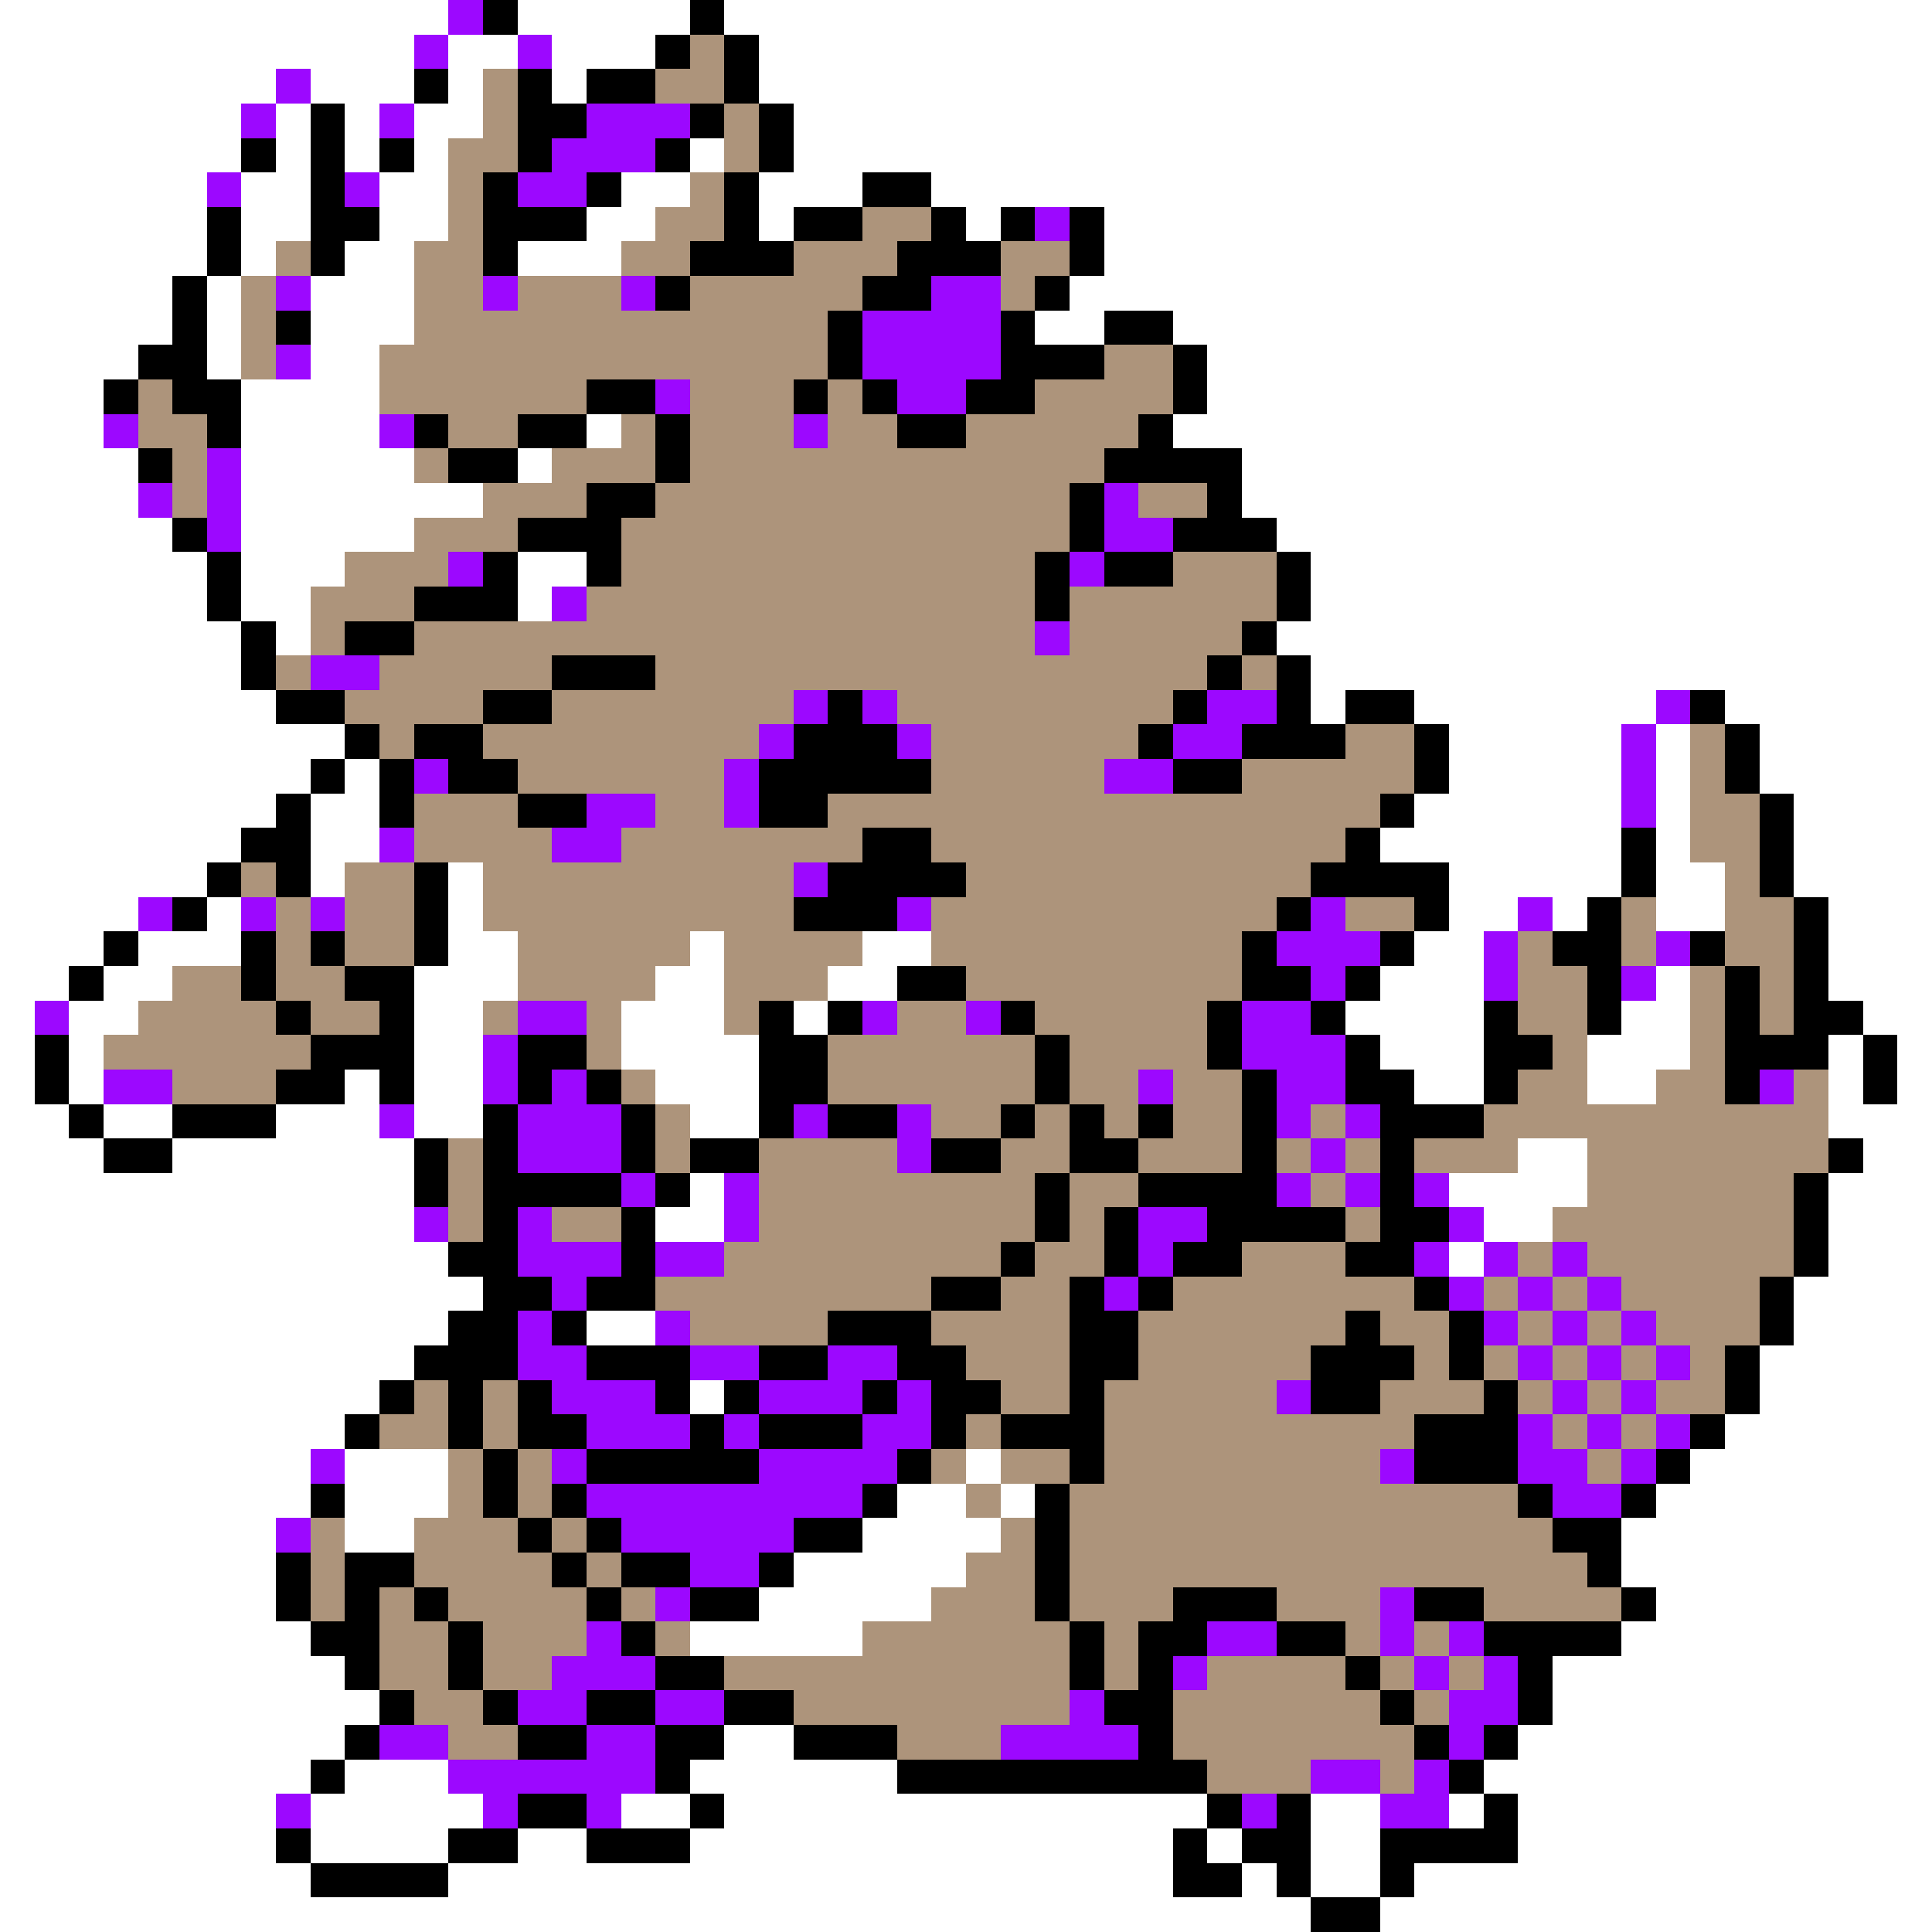 <svg xmlns="http://www.w3.org/2000/svg" viewBox="0 -0.5 56 56" shape-rendering="crispEdges">
<rect x="0" y="-0.5" width="56" height="56" fill="#333333" stroke="none"/>
<path stroke="#ffffff" d="M0 0h13M15 0h5M21 0h35M0 1h12M13 1h2M16 1h3M22 1h34M0 2h8M9 2h3M13 2h1M16 2h1M22 2h34M0 3h7M8 3h1M10 3h1M12 3h2M23 3h33M0 4h7M8 4h1M10 4h1M12 4h1M20 4h1M23 4h33M0 5h6M7 5h2M11 5h2M18 5h2M22 5h3M27 5h29M0 6h6M7 6h2M11 6h2M17 6h2M22 6h1M28 6h1M32 6h24M0 7h6M7 7h1M10 7h2M15 7h3M32 7h24M0 8h5M6 8h1M9 8h3M31 8h25M0 9h5M6 9h1M9 9h3M30 9h2M34 9h22M0 10h4M6 10h1M9 10h2M35 10h21M0 11h3M7 11h4M35 11h21M0 12h3M7 12h4M17 12h1M34 12h22M0 13h4M7 13h5M15 13h1M36 13h20M0 14h4M7 14h7M36 14h20M0 15h5M7 15h5M37 15h19M0 16h6M7 16h3M15 16h2M38 16h18M0 17h6M7 17h2M15 17h1M38 17h18M0 18h7M8 18h1M37 18h19M0 19h7M38 19h18M0 20h8M38 20h1M41 20h7M50 20h6M0 21h10M42 21h5M48 21h1M51 21h5M0 22h9M10 22h1M42 22h5M48 22h1M51 22h5M0 23h8M9 23h2M41 23h6M48 23h1M52 23h4M0 24h7M9 24h2M40 24h7M48 24h1M52 24h4M0 25h6M9 25h1M13 25h1M42 25h5M48 25h2M52 25h4M0 26h4M6 26h1M13 26h1M42 26h2M45 26h1M48 26h2M53 26h3M0 27h3M4 27h3M13 27h2M20 27h1M25 27h2M41 27h2M53 27h3M0 28h2M3 28h2M12 28h3M19 28h2M24 28h2M40 28h3M48 28h1M53 28h3M0 29h1M2 29h2M12 29h2M18 29h3M23 29h1M39 29h4M47 29h2M54 29h2M0 30h1M2 30h1M12 30h2M18 30h4M40 30h3M46 30h3M53 30h1M55 30h1M0 31h1M2 31h1M10 31h1M12 31h2M19 31h3M41 31h2M46 31h2M53 31h1M55 31h1M0 32h2M3 32h2M8 32h3M12 32h2M20 32h2M53 32h3M0 33h3M5 33h7M44 33h2M54 33h2M0 34h12M20 34h1M42 34h4M53 34h3M0 35h12M19 35h2M43 35h2M53 35h3M0 36h13M42 36h1M53 36h3M0 37h14M52 37h4M0 38h13M17 38h2M52 38h4M0 39h12M51 39h5M0 40h11M20 40h1M51 40h5M0 41h10M50 41h6M0 42h9M10 42h3M28 42h1M49 42h7M0 43h9M10 43h3M26 43h2M29 43h1M48 43h8M0 44h8M10 44h2M25 44h4M47 44h9M0 45h8M23 45h5M47 45h9M0 46h8M22 46h5M48 46h8M0 47h9M20 47h5M47 47h9M0 48h10M45 48h11M0 49h11M45 49h11M0 50h10M21 50h2M44 50h12M0 51h9M10 51h3M20 51h6M43 51h13M0 52h8M9 52h5M18 52h2M21 52h14M38 52h2M42 52h1M44 52h12M0 53h8M9 53h4M15 53h2M20 53h14M35 53h1M38 53h2M44 53h12M0 54h9M13 54h21M36 54h1M38 54h2M41 54h15M0 55h38M40 55h16" />
<path stroke="#9c08ff" d="M13 0h1M12 1h1M15 1h1M8 2h1M7 3h1M11 3h1M17 3h3M16 4h3M6 5h1M10 5h1M15 5h2M30 6h1M8 8h1M14 8h1M18 8h1M27 8h2M25 9h4M8 10h1M25 10h4M19 11h1M26 11h2M3 12h1M11 12h1M23 12h1M6 13h1M4 14h1M6 14h1M32 14h1M6 15h1M32 15h2M13 16h1M31 16h1M16 17h1M30 18h1M9 19h2M23 20h1M25 20h1M35 20h2M48 20h1M22 21h1M26 21h1M34 21h2M47 21h1M12 22h1M21 22h1M32 22h2M47 22h1M17 23h2M21 23h1M47 23h1M11 24h1M16 24h2M23 25h1M4 26h1M7 26h1M9 26h1M26 26h1M38 26h1M44 26h1M37 27h3M43 27h1M48 27h1M38 28h1M43 28h1M47 28h1M1 29h1M15 29h2M25 29h1M28 29h1M36 29h2M14 30h1M36 30h3M3 31h2M14 31h1M16 31h1M33 31h1M37 31h2M51 31h1M11 32h1M15 32h3M23 32h1M26 32h1M37 32h1M39 32h1M15 33h3M26 33h1M38 33h1M18 34h1M21 34h1M37 34h1M39 34h1M41 34h1M12 35h1M15 35h1M21 35h1M33 35h2M42 35h1M15 36h3M19 36h2M33 36h1M41 36h1M43 36h1M45 36h1M16 37h1M32 37h1M42 37h1M44 37h1M46 37h1M15 38h1M19 38h1M43 38h1M45 38h1M47 38h1M15 39h2M20 39h2M24 39h2M44 39h1M46 39h1M48 39h1M16 40h3M22 40h3M26 40h1M37 40h1M45 40h1M47 40h1M17 41h3M21 41h1M25 41h2M44 41h1M46 41h1M48 41h1M9 42h1M16 42h1M22 42h4M40 42h1M44 42h2M47 42h1M17 43h8M45 43h2M8 44h1M18 44h5M20 45h2M19 46h1M40 46h1M17 47h1M35 47h2M40 47h1M42 47h1M16 48h3M34 48h1M41 48h1M43 48h1M15 49h2M19 49h2M31 49h1M42 49h2M11 50h2M17 50h2M29 50h4M42 50h1M13 51h6M38 51h2M41 51h1M8 52h1M14 52h1M17 52h1M36 52h1M40 52h2" />
<path stroke="#000000" d="M14 0h1M20 0h1M19 1h1M21 1h1M12 2h1M15 2h1M17 2h2M21 2h1M9 3h1M15 3h2M20 3h1M22 3h1M7 4h1M9 4h1M11 4h1M15 4h1M19 4h1M22 4h1M9 5h1M14 5h1M17 5h1M21 5h1M25 5h2M6 6h1M9 6h2M14 6h3M21 6h1M23 6h2M27 6h1M29 6h1M31 6h1M6 7h1M9 7h1M14 7h1M20 7h3M26 7h3M31 7h1M5 8h1M19 8h1M25 8h2M30 8h1M5 9h1M8 9h1M24 9h1M29 9h1M32 9h2M4 10h2M24 10h1M29 10h3M34 10h1M3 11h1M5 11h2M17 11h2M23 11h1M25 11h1M28 11h2M34 11h1M6 12h1M12 12h1M15 12h2M19 12h1M26 12h2M33 12h1M4 13h1M13 13h2M19 13h1M32 13h4M17 14h2M31 14h1M35 14h1M5 15h1M15 15h3M31 15h1M34 15h3M6 16h1M14 16h1M17 16h1M30 16h1M32 16h2M37 16h1M6 17h1M12 17h3M30 17h1M37 17h1M7 18h1M10 18h2M36 18h1M7 19h1M16 19h3M35 19h1M37 19h1M8 20h2M14 20h2M24 20h1M34 20h1M37 20h1M39 20h2M49 20h1M10 21h1M12 21h2M23 21h3M33 21h1M36 21h3M41 21h1M50 21h1M9 22h1M11 22h1M13 22h2M22 22h5M34 22h2M41 22h1M50 22h1M8 23h1M11 23h1M15 23h2M22 23h2M40 23h1M51 23h1M7 24h2M25 24h2M39 24h1M47 24h1M51 24h1M6 25h1M8 25h1M12 25h1M24 25h4M38 25h4M47 25h1M51 25h1M5 26h1M12 26h1M23 26h3M37 26h1M41 26h1M46 26h1M52 26h1M3 27h1M7 27h1M9 27h1M12 27h1M36 27h1M40 27h1M45 27h2M49 27h1M52 27h1M2 28h1M7 28h1M10 28h2M26 28h2M36 28h2M39 28h1M46 28h1M50 28h1M52 28h1M8 29h1M11 29h1M22 29h1M24 29h1M29 29h1M35 29h1M38 29h1M43 29h1M46 29h1M50 29h1M52 29h2M1 30h1M9 30h3M15 30h2M22 30h2M30 30h1M35 30h1M39 30h1M43 30h2M50 30h3M54 30h1M1 31h1M8 31h2M11 31h1M15 31h1M17 31h1M22 31h2M30 31h1M36 31h1M39 31h2M43 31h1M50 31h1M54 31h1M2 32h1M5 32h3M14 32h1M18 32h1M22 32h1M24 32h2M29 32h1M31 32h1M33 32h1M36 32h1M40 32h3M3 33h2M12 33h1M14 33h1M18 33h1M20 33h2M27 33h2M31 33h2M36 33h1M40 33h1M53 33h1M12 34h1M14 34h4M19 34h1M30 34h1M33 34h4M40 34h1M52 34h1M14 35h1M18 35h1M30 35h1M32 35h1M35 35h4M40 35h2M52 35h1M13 36h2M18 36h1M29 36h1M32 36h1M34 36h2M39 36h2M52 36h1M14 37h2M17 37h2M27 37h2M31 37h1M33 37h1M41 37h1M51 37h1M13 38h2M16 38h1M24 38h3M31 38h2M39 38h1M42 38h1M51 38h1M12 39h3M17 39h3M22 39h2M26 39h2M31 39h2M38 39h3M42 39h1M50 39h1M11 40h1M13 40h1M15 40h1M19 40h1M21 40h1M25 40h1M27 40h2M31 40h1M38 40h2M43 40h1M50 40h1M10 41h1M13 41h1M15 41h2M20 41h1M22 41h3M27 41h1M29 41h3M41 41h3M49 41h1M14 42h1M17 42h5M26 42h1M31 42h1M41 42h3M48 42h1M9 43h1M14 43h1M16 43h1M25 43h1M30 43h1M44 43h1M47 43h1M15 44h1M17 44h1M23 44h2M30 44h1M45 44h2M8 45h1M10 45h2M16 45h1M18 45h2M22 45h1M30 45h1M46 45h1M8 46h1M10 46h1M12 46h1M17 46h1M20 46h2M30 46h1M34 46h3M41 46h2M47 46h1M9 47h2M13 47h1M18 47h1M31 47h1M33 47h2M37 47h2M43 47h4M10 48h1M13 48h1M19 48h2M31 48h1M33 48h1M39 48h1M44 48h1M11 49h1M14 49h1M17 49h2M21 49h2M32 49h2M40 49h1M44 49h1M10 50h1M15 50h2M19 50h2M23 50h3M33 50h1M41 50h1M43 50h1M9 51h1M19 51h1M26 51h9M42 51h1M15 52h2M20 52h1M35 52h1M37 52h1M43 52h1M8 53h1M13 53h2M17 53h3M34 53h1M36 53h2M40 53h4M9 54h4M34 54h2M37 54h1M40 54h1M38 55h2" />
<path stroke="#ad947b" d="M20 1h1M14 2h1M19 2h2M14 3h1M21 3h1M13 4h2M21 4h1M13 5h1M20 5h1M13 6h1M19 6h2M25 6h2M8 7h1M12 7h2M18 7h2M23 7h3M29 7h2M7 8h1M12 8h2M15 8h3M20 8h5M29 8h1M7 9h1M12 9h12M7 10h1M11 10h13M32 10h2M4 11h1M11 11h6M20 11h3M24 11h1M30 11h4M4 12h2M13 12h2M18 12h1M20 12h3M24 12h2M28 12h5M5 13h1M12 13h1M16 13h3M20 13h12M5 14h1M14 14h3M19 14h12M33 14h2M12 15h3M18 15h13M10 16h3M18 16h12M34 16h3M9 17h3M17 17h13M31 17h6M9 18h1M12 18h18M31 18h5M8 19h1M11 19h5M19 19h16M36 19h1M10 20h4M16 20h7M26 20h8M11 21h1M14 21h8M27 21h6M39 21h2M49 21h1M15 22h6M27 22h5M36 22h5M49 22h1M12 23h3M19 23h2M24 23h16M49 23h2M12 24h4M18 24h7M27 24h12M49 24h2M7 25h1M10 25h2M14 25h9M28 25h10M50 25h1M8 26h1M10 26h2M14 26h9M27 26h10M39 26h2M47 26h1M50 26h2M8 27h1M10 27h2M15 27h5M21 27h4M27 27h9M44 27h1M47 27h1M50 27h2M5 28h2M8 28h2M15 28h4M21 28h3M28 28h8M44 28h2M49 28h1M51 28h1M4 29h4M9 29h2M14 29h1M17 29h1M21 29h1M26 29h2M30 29h5M44 29h2M49 29h1M51 29h1M3 30h6M17 30h1M24 30h6M31 30h4M45 30h1M49 30h1M5 31h3M18 31h1M24 31h6M31 31h2M34 31h2M44 31h2M48 31h2M52 31h1M19 32h1M27 32h2M30 32h1M32 32h1M34 32h2M38 32h1M43 32h10M13 33h1M19 33h1M22 33h4M29 33h2M33 33h3M37 33h1M39 33h1M41 33h3M46 33h7M13 34h1M22 34h8M31 34h2M38 34h1M46 34h6M13 35h1M16 35h2M22 35h8M31 35h1M39 35h1M45 35h7M21 36h8M30 36h2M36 36h3M44 36h1M46 36h6M19 37h8M29 37h2M34 37h7M43 37h1M45 37h1M47 37h4M20 38h4M27 38h4M33 38h6M40 38h2M44 38h1M46 38h1M48 38h3M28 39h3M33 39h5M41 39h1M43 39h1M45 39h1M47 39h1M49 39h1M12 40h1M14 40h1M29 40h2M32 40h5M40 40h3M44 40h1M46 40h1M48 40h2M11 41h2M14 41h1M28 41h1M32 41h9M45 41h1M47 41h1M13 42h1M15 42h1M27 42h1M29 42h2M32 42h8M46 42h1M13 43h1M15 43h1M28 43h1M31 43h13M9 44h1M12 44h3M16 44h1M29 44h1M31 44h14M9 45h1M12 45h4M17 45h1M28 45h2M31 45h15M9 46h1M11 46h1M13 46h4M18 46h1M27 46h3M31 46h3M37 46h3M43 46h4M11 47h2M14 47h3M19 47h1M25 47h6M32 47h1M39 47h1M41 47h1M11 48h2M14 48h2M21 48h10M32 48h1M35 48h4M40 48h1M42 48h1M12 49h2M23 49h8M34 49h6M41 49h1M13 50h2M26 50h3M34 50h7M35 51h3M40 51h1" />
</svg>